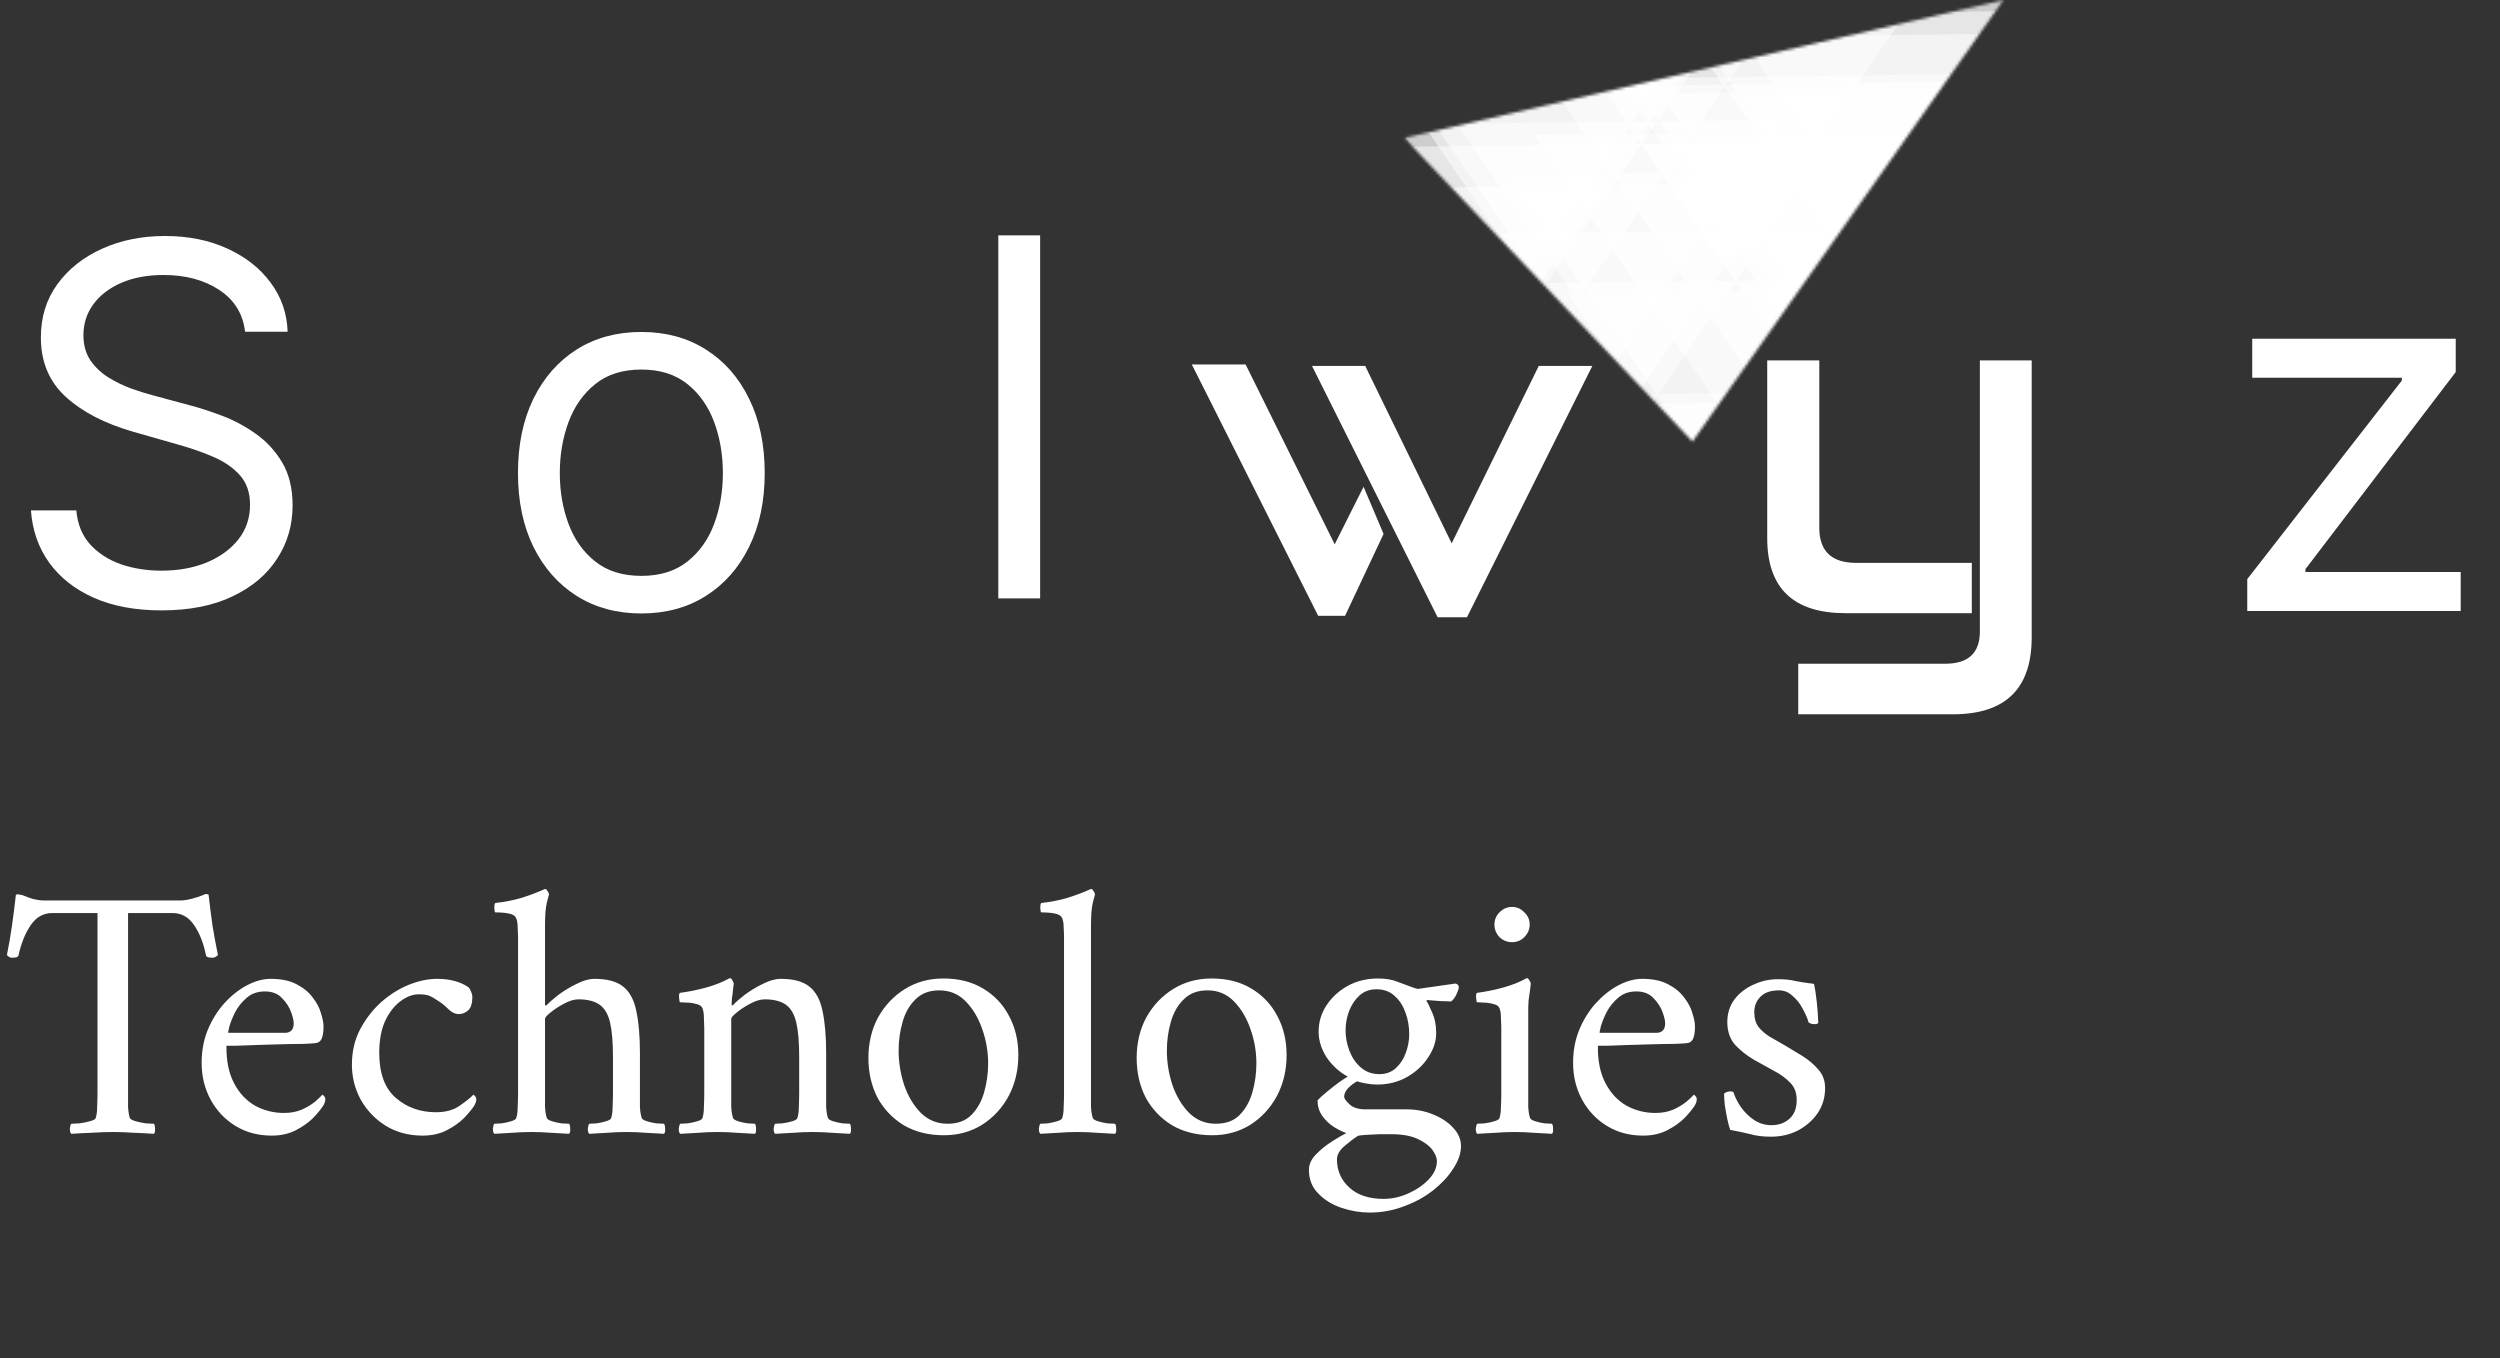 <svg width="891" height="484" viewBox="0 0 891 484" fill="#ffff" xmlns="http://www.w3.org/2000/svg">
<rect x="0" y="0" width="891" height="484" fill="#333333" stroke="none"/>
<path d="M87.348 118.226C86.59 111.824 83.515 106.854 78.124 103.316C72.733 99.778 66.12 98.009 58.286 98.009C52.558 98.009 47.546 98.936 43.25 100.789C38.996 102.642 35.669 105.19 33.268 108.433C30.91 111.676 29.73 115.362 29.73 119.489C29.73 122.943 30.552 125.912 32.194 128.397C33.879 130.84 36.027 132.883 38.638 134.525C41.25 136.126 43.987 137.452 46.851 138.505C49.715 139.516 52.348 140.337 54.748 140.969L67.889 144.507C71.259 145.392 75.007 146.613 79.135 148.171C83.304 149.73 87.285 151.857 91.075 154.552C94.908 157.206 98.067 160.617 100.552 164.787C103.037 168.957 104.279 174.074 104.279 180.139C104.279 187.13 102.447 193.448 98.783 199.092C95.161 204.736 89.854 209.221 82.862 212.549C75.913 215.876 67.468 217.54 57.528 217.54C48.262 217.54 40.239 216.044 33.458 213.054C26.719 210.064 21.412 205.894 17.537 200.545C13.705 195.196 11.536 188.984 11.03 181.908H27.203C27.625 186.793 29.267 190.837 32.131 194.038C35.037 197.197 38.702 199.555 43.124 201.114C47.589 202.63 52.39 203.388 57.528 203.388C63.509 203.388 68.879 202.419 73.638 200.482C78.398 198.502 82.167 195.765 84.947 192.269C87.727 188.731 89.117 184.603 89.117 179.886C89.117 175.59 87.916 172.094 85.516 169.399C83.115 166.703 79.956 164.513 76.039 162.828C72.122 161.144 67.889 159.67 63.341 158.406L47.42 153.857C37.312 150.951 29.309 146.803 23.413 141.411C17.516 136.02 14.568 128.966 14.568 120.247C14.568 113.003 16.526 106.685 20.444 101.294C24.403 95.861 29.709 91.649 36.364 88.659C43.061 85.626 50.537 84.11 58.792 84.11C67.131 84.11 74.544 85.605 81.03 88.596C87.516 91.544 92.655 95.587 96.445 100.726C100.278 105.864 102.3 111.697 102.51 118.226H87.348Z" fill="white"/>
<path d="M724.094 128.447V227.543C723.977 245.446 714.742 254.455 696.39 254.57H640.892V236.552H693.487C701.52 236.495 705.566 232.72 705.625 225.227V128.447H724.094Z" fill="white"/>
<path d="M648.398 128.447V188.248C648.457 196.427 652.766 200.546 661.327 200.603H702.752V218.535H657.545C639.192 218.477 629.958 209.669 629.84 192.109V128.447H648.398Z" fill="white"/>
<path d="M486.593 130.409V130.495L517.376 193.642L548.423 130.409H567.508L522.829 219.982H512.363L467.595 130.409L486.593 130.409Z" fill="white"/>
<path d="M479.382 219.469H469.795L424.764 129.896H443.937L475.688 193.987L485.978 173.481L493.102 190.298L479.382 219.469Z" fill="white"/>
<path d="M800.926 217.764V206.392L856.017 135.634V134.623H802.695V120.725H875.222V132.602L821.648 202.854V203.865H876.991V217.764H800.926Z" fill="white"/>
<path d="M228.574 218.637C219.813 218.637 212.127 216.552 205.514 212.382C198.944 208.213 193.806 202.379 190.099 194.882C186.435 187.385 184.603 178.625 184.603 168.601C184.603 158.493 186.435 149.669 190.099 142.13C193.806 134.591 198.944 128.736 205.514 124.567C212.127 120.397 219.813 118.312 228.574 118.312C237.334 118.312 245 120.397 251.57 124.567C258.183 128.736 263.321 134.591 266.985 142.13C270.692 149.669 272.545 158.493 272.545 168.601C272.545 178.625 270.692 187.385 266.985 194.882C263.321 202.379 258.183 208.213 251.57 212.382C245 216.552 237.334 218.637 228.574 218.637ZM228.574 205.243C235.229 205.243 240.704 203.538 245 200.126C249.296 196.715 252.476 192.229 254.54 186.669C256.603 181.11 257.635 175.087 257.635 168.601C257.635 162.115 256.603 156.071 254.54 150.469C252.476 144.867 249.296 140.34 245 136.886C240.704 133.432 235.229 131.706 228.574 131.706C221.919 131.706 216.444 133.432 212.148 136.886C207.852 140.34 204.672 144.867 202.608 150.469C200.544 156.071 199.513 162.115 199.513 168.601C199.513 175.087 200.544 181.11 202.608 186.669C204.672 192.229 207.852 196.715 212.148 200.126C216.444 203.538 221.919 205.243 228.574 205.243Z" fill="white"/>
<path d="M370.705 83.885V213.271H355.795V83.885H370.705Z" fill="white"/>
<mask id="mask0_919_6360" style="mask-type:luminance" maskUnits="userSpaceOnUse" x="500" y="-1" width="215" height="159">
<path d="M714.027 -0.002L500.486 49.161L603.188 157.354C603.198 157.363 603.214 157.363 603.225 157.348L714.027 -0.002Z" fill="white"/>
</mask>
<g mask="url(#mask0_919_6360)">
<path opacity="0.5" d="M688.115 81.293L534.258 83.189L610.301 194.375C610.321 194.403 610.356 194.402 610.376 194.372L688.115 81.293Z" fill="white"/>
<path opacity="0.5" d="M700.457 46.197L546.6 48.093L622.643 159.278C622.663 159.306 622.699 159.305 622.719 159.276L700.457 46.197Z" fill="white"/>
<path opacity="0.5" d="M693.674 -16.207L539.817 -14.311L615.86 96.875C615.88 96.903 615.916 96.902 615.935 96.872L693.674 -16.207Z" fill="white"/>
<path opacity="0.5" d="M725.02 11.838L571.163 13.734L647.206 124.919C647.227 124.947 647.262 124.946 647.282 124.917L725.02 11.838Z" fill="white"/>
<path opacity="0.5" d="M640.099 -6.051L486.242 -4.155L562.286 107.03C562.305 107.058 562.341 107.057 562.361 107.028L640.099 -6.051Z" fill="white"/>
<path opacity="0.5" d="M690.965 99.187L537.109 101.083L613.152 212.269C613.171 212.297 613.207 212.295 613.227 212.266L690.965 99.187Z" fill="white"/>
<path opacity="0.5" d="M645.41 50.512L491.553 52.408L567.596 163.594C567.616 163.622 567.651 163.621 567.671 163.591L645.41 50.512Z" fill="white"/>
<path opacity="0.5" d="M687.743 142.619L533.886 144.515L609.93 255.701C609.949 255.729 609.985 255.728 610.005 255.698L687.743 142.619Z" fill="white"/>
<path opacity="0.5" d="M753.108 -19.464L599.252 -17.568L675.295 93.618C675.315 93.646 675.35 93.645 675.37 93.615L753.108 -19.464Z" fill="white"/>
<path opacity="0.5" d="M625.131 -10.17L471.274 -8.274L547.317 102.912C547.337 102.94 547.373 102.939 547.392 102.909L625.131 -10.17Z" fill="white"/>
<path opacity="0.5" d="M635.23 42.667L481.374 44.563L557.417 155.749C557.436 155.777 557.472 155.775 557.492 155.746L635.23 42.667Z" fill="white"/>
<path opacity="0.5" d="M745.437 31.323L591.58 33.219L667.623 144.405C667.644 144.433 667.678 144.432 667.698 144.402L745.437 31.323Z" fill="white"/>
<path opacity="0.5" d="M624.014 -17.672L470.157 -15.775L546.2 95.41C546.22 95.438 546.255 95.437 546.275 95.407L624.014 -17.672Z" fill="white"/>
<path opacity="0.5" d="M742.313 -13.459L588.457 -11.563L664.5 99.623C664.519 99.651 664.555 99.65 664.575 99.62L742.313 -13.459Z" fill="white"/>
<path opacity="0.5" d="M750.941 3.507L597.084 5.403L673.127 116.589C673.147 116.617 673.183 116.616 673.202 116.586L750.941 3.507Z" fill="white"/>
<path opacity="0.5" d="M739.013 49.726L585.156 51.623L661.199 162.808C661.219 162.836 661.254 162.835 661.274 162.805L739.013 49.726Z" fill="white"/>
<path opacity="0.5" d="M642.804 65.212L488.947 67.108L564.99 178.294C565.01 178.322 565.045 178.321 565.065 178.291L642.804 65.212Z" fill="white"/>
<path opacity="0.5" d="M621.502 -1.46L467.646 0.437L543.689 111.622C543.708 111.65 543.744 111.649 543.764 111.619L621.502 -1.46Z" fill="white"/>
<path opacity="0.5" d="M686.587 139.176L532.73 141.072L608.773 252.257C608.793 252.285 608.829 252.284 608.849 252.255L686.587 139.176Z" fill="white"/>
<path opacity="0.5" d="M712.342 102.314L558.485 104.21L634.528 215.396C634.548 215.424 634.583 215.423 634.603 215.393L712.342 102.314Z" fill="white"/>
<path opacity="0.5" d="M731.882 28.681L578.025 30.578L654.068 141.763C654.088 141.791 654.123 141.79 654.143 141.76L731.882 28.681Z" fill="white"/>
<path opacity="0.5" d="M705.286 26.364L551.429 28.26L627.473 139.445C627.492 139.473 627.528 139.472 627.548 139.443L705.286 26.364Z" fill="white"/>
<path opacity="0.5" d="M690.503 60.158L536.647 62.054L612.69 173.24C612.709 173.268 612.745 173.267 612.765 173.237L690.503 60.158Z" fill="white"/>
</g>
<path d="M64.479 320.927C65.504 320.927 66.828 320.714 68.451 320.287C70.075 319.86 71.27 319.475 72.039 319.133C72.723 318.792 73.193 318.621 73.449 318.621C73.705 318.621 74.004 318.706 74.346 318.877C74.773 322.721 75.243 326.437 75.755 330.025C76.353 333.613 76.994 337.073 77.677 340.405C77.507 340.575 77.208 340.789 76.781 341.045C76.353 341.302 75.841 341.387 75.243 341.302C74.303 341.302 73.705 341.088 73.449 340.661C72.595 336.304 71.185 332.674 69.22 329.769C67.255 326.865 64.693 325.412 61.532 325.412H45.643V389.226C45.643 391.105 45.643 392.856 45.643 394.48C45.728 396.103 45.942 397.427 46.283 398.452C46.454 398.879 47.138 399.263 48.334 399.605C49.529 399.947 50.768 400.203 52.05 400.374C53.416 400.459 54.356 400.502 54.869 400.502C55.125 400.844 55.253 401.442 55.253 402.296C55.339 403.15 55.21 403.748 54.869 404.09C52.306 403.919 49.828 403.791 47.437 403.706C45.13 403.535 42.738 403.449 40.261 403.449C37.869 403.449 35.434 403.535 32.957 403.706C30.479 403.791 27.959 403.919 25.396 404.09C25.055 403.748 24.884 403.15 24.884 402.296C24.969 401.442 25.14 400.844 25.396 400.502C25.909 400.502 26.849 400.459 28.216 400.374C29.582 400.203 30.864 399.947 32.06 399.605C33.341 399.263 34.025 398.879 34.11 398.452C34.452 397.427 34.623 396.103 34.623 394.48C34.708 392.856 34.751 391.105 34.751 389.226V325.412H18.605C15.444 325.412 12.882 326.865 10.917 329.769C8.952 332.674 7.5 336.304 6.56 340.661C6.304 341.088 5.706 341.302 4.766 341.302C4.168 341.387 3.656 341.302 3.228 341.045C2.887 340.789 2.63 340.575 2.46 340.405C3.143 337.073 3.741 333.613 4.253 330.025C4.766 326.437 5.236 322.721 5.663 318.877C6.09 318.706 6.603 318.706 7.201 318.877C7.799 318.963 8.269 319.091 8.61 319.262C9.379 319.603 10.447 319.988 11.814 320.415C13.266 320.757 14.505 320.927 15.53 320.927H64.479ZM80.708 372.696C80.622 377.992 81.519 382.434 83.399 386.022C85.278 389.61 87.798 392.301 90.959 394.095C94.12 395.804 97.537 396.658 101.21 396.658C103.517 396.658 105.61 396.273 107.489 395.505C109.368 394.65 110.949 393.711 112.23 392.686C113.512 391.575 114.409 390.721 114.921 390.123C115.007 390.123 115.177 390.294 115.434 390.635C115.775 390.892 115.946 391.276 115.946 391.789C115.946 392.472 115.69 393.241 115.177 394.095C114.409 395.291 113.213 396.743 111.589 398.452C109.966 400.075 107.916 401.527 105.439 402.809C102.961 404.09 100.1 404.731 96.853 404.731C91.984 404.731 87.67 403.577 83.911 401.271C80.153 398.964 77.205 395.846 75.07 391.917C72.934 387.987 71.866 383.588 71.866 378.718C71.866 374.532 72.592 370.646 74.044 367.058C75.582 363.384 77.547 360.224 79.939 357.575C82.416 354.842 85.107 352.706 88.012 351.168C90.916 349.631 93.735 348.862 96.469 348.862C100.228 348.862 103.303 349.503 105.695 350.784C108.172 352.065 110.094 353.646 111.461 355.525C112.914 357.404 113.896 359.284 114.409 361.163C115.007 363.043 115.305 364.623 115.305 365.904C115.305 367.698 115.092 369.108 114.665 370.133C114.238 371.158 113.426 371.713 112.23 371.799C111.461 371.884 109.924 371.97 107.617 372.055C105.396 372.055 102.833 372.098 99.929 372.183C97.024 372.269 94.162 372.354 91.343 372.44C88.524 372.525 86.132 372.61 84.168 372.696C82.203 372.696 81.049 372.696 80.708 372.696ZM81.349 368.083H101.723C102.492 368.083 103.132 367.869 103.645 367.442C104.243 367.015 104.584 366.246 104.67 365.136C104.755 364.11 104.456 362.658 103.773 360.779C103.09 358.899 101.979 357.191 100.441 355.653C98.989 354.116 96.981 353.347 94.419 353.347C91.77 353.347 89.592 354.116 87.884 355.653C86.175 357.105 84.808 358.814 83.783 360.779C82.844 362.658 82.16 364.367 81.733 365.904C81.391 367.357 81.263 368.083 81.349 368.083ZM168.348 355.397C168.348 357.618 167.836 359.198 166.811 360.138C165.785 360.992 164.718 361.419 163.607 361.419C162.24 361.419 160.959 360.822 159.763 359.626C158.567 358.43 157.414 357.49 156.303 356.806C154.936 355.867 153.826 355.226 152.972 354.884C152.117 354.543 150.879 354.372 149.255 354.372C147.034 354.372 144.813 355.226 142.592 356.935C140.457 358.558 138.663 360.907 137.21 363.982C135.844 367.058 135.16 370.816 135.16 375.259C135.16 382.52 137.125 387.859 141.055 391.276C144.984 394.693 149.768 396.402 155.406 396.402C158.909 396.402 161.77 395.59 163.992 393.967C166.298 392.344 167.878 391.062 168.733 390.123C168.818 390.123 168.989 390.294 169.245 390.635C169.587 390.892 169.758 391.276 169.758 391.789C169.758 392.472 169.502 393.241 168.989 394.095C168.22 395.291 167.024 396.743 165.401 398.452C163.778 400.075 161.728 401.527 159.25 402.809C156.773 404.09 153.911 404.731 150.665 404.731C145.625 404.731 141.183 403.535 137.338 401.143C133.58 398.751 130.633 395.633 128.497 391.789C126.447 387.944 125.422 383.844 125.422 379.487C125.422 374.874 126.361 370.731 128.241 367.058C130.205 363.299 132.683 360.053 135.673 357.319C138.748 354.585 142.037 352.492 145.539 351.04C149.127 349.588 152.544 348.862 155.791 348.862C160.404 348.862 164.162 349.887 167.067 351.937C167.323 352.193 167.579 352.663 167.836 353.347C168.177 354.03 168.348 354.714 168.348 355.397ZM211.927 348.862C216.454 348.862 219.871 349.802 222.178 351.681C224.484 353.56 226.022 356.465 226.791 360.394C227.645 364.324 228.072 369.321 228.072 375.387V389.226C228.072 391.105 228.072 392.856 228.072 394.48C228.158 396.103 228.371 397.427 228.713 398.452C228.884 398.879 229.482 399.263 230.507 399.605C231.618 399.947 232.771 400.203 233.967 400.374C235.248 400.459 236.145 400.502 236.658 400.502C236.914 400.844 237.042 401.442 237.042 402.296C237.128 403.15 236.999 403.748 236.658 404.09C234.095 403.919 231.831 403.791 229.866 403.706C227.901 403.535 225.68 403.449 223.203 403.449C220.811 403.449 218.633 403.535 216.668 403.706C214.789 403.791 212.567 403.919 210.005 404.09C209.663 403.748 209.492 403.15 209.492 402.296C209.578 401.442 209.748 400.844 210.005 400.502C210.517 400.502 211.371 400.459 212.567 400.374C213.763 400.203 214.917 399.947 216.027 399.605C217.138 399.263 217.736 398.879 217.821 398.452C218.163 397.427 218.334 396.103 218.334 394.48C218.419 392.856 218.462 391.105 218.462 389.226V376.668C218.462 371.457 218.12 367.399 217.437 364.495C216.753 361.505 215.515 359.369 213.721 358.088C211.927 356.806 209.407 356.166 206.16 356.166C204.623 356.166 202.914 356.678 201.035 357.703C199.241 358.643 197.661 359.668 196.294 360.779C194.927 361.889 194.243 362.658 194.243 363.085V389.226C194.243 391.105 194.243 392.856 194.243 394.48C194.329 396.103 194.542 397.427 194.884 398.452C195.055 398.879 195.653 399.263 196.678 399.605C197.789 399.947 198.942 400.203 200.138 400.374C201.419 400.459 202.316 400.502 202.829 400.502C203.085 400.844 203.213 401.442 203.213 402.296C203.299 403.15 203.171 403.748 202.829 404.09C200.266 403.919 198.002 403.791 196.037 403.706C194.073 403.535 191.852 403.449 189.374 403.449C186.982 403.449 184.804 403.535 182.839 403.706C180.96 403.791 178.739 403.919 176.176 404.09C175.834 403.748 175.663 403.15 175.663 402.296C175.749 401.442 175.92 400.844 176.176 400.502C176.688 400.502 177.543 400.459 178.739 400.374C179.935 400.203 181.088 399.947 182.198 399.605C183.309 399.263 183.907 398.879 183.992 398.452C184.334 397.427 184.505 396.103 184.505 394.48C184.59 392.856 184.633 391.105 184.633 389.226V333.869C184.633 333.015 184.59 331.905 184.505 330.538C184.505 329.171 184.334 328.103 183.992 327.334C183.651 326.395 182.711 325.797 181.173 325.54C179.721 325.284 178.141 325.156 176.432 325.156C176.347 325.156 176.261 324.643 176.176 323.618C176.176 322.508 176.304 321.91 176.56 321.824C179.721 321.483 182.796 320.885 185.786 320.03C188.776 319.091 191.595 318.023 194.243 316.827C194.585 316.827 194.884 317.083 195.14 317.596C195.482 318.023 195.653 318.45 195.653 318.877C195.653 318.877 195.397 319.817 194.884 321.696C194.457 323.576 194.243 326.267 194.243 329.769V358.088C194.243 358.259 194.372 358.344 194.628 358.344C194.713 358.344 194.841 358.259 195.012 358.088C195.867 357.148 197.233 355.952 199.113 354.5C201.078 353.048 203.213 351.766 205.52 350.656C207.826 349.46 209.962 348.862 211.927 348.862ZM278.294 348.862C282.822 348.862 286.239 349.802 288.545 351.681C290.852 353.56 292.389 356.465 293.158 360.394C294.013 364.324 294.44 369.321 294.44 375.387V389.226C294.44 391.105 294.44 392.856 294.44 394.48C294.525 396.103 294.739 397.427 295.08 398.452C295.251 398.879 295.849 399.263 296.874 399.605C297.985 399.947 299.138 400.203 300.334 400.374C301.53 400.459 302.384 400.502 302.897 400.502C303.153 400.844 303.281 401.442 303.281 402.296C303.367 403.15 303.239 403.748 302.897 404.09C300.334 403.919 298.07 403.791 296.105 403.706C294.226 403.535 292.048 403.449 289.57 403.449C287.178 403.449 285 403.535 283.035 403.706C281.07 403.791 278.807 403.919 276.244 404.09C275.902 403.748 275.731 403.15 275.731 402.296C275.817 401.442 275.988 400.844 276.244 400.502C276.756 400.502 277.611 400.459 278.807 400.374C280.088 400.203 281.284 399.947 282.395 399.605C283.505 399.263 284.103 398.879 284.188 398.452C284.53 397.427 284.701 396.103 284.701 394.48C284.786 392.856 284.829 391.105 284.829 389.226V376.668C284.829 371.457 284.487 367.399 283.804 364.495C283.121 361.505 281.882 359.369 280.088 358.088C278.294 356.806 275.774 356.166 272.528 356.166C270.99 356.166 269.282 356.678 267.402 357.703C265.608 358.643 264.028 359.668 262.661 360.779C261.294 361.889 260.611 362.658 260.611 363.085V389.226C260.611 391.105 260.611 392.856 260.611 394.48C260.696 396.103 260.91 397.427 261.251 398.452C261.422 398.879 262.02 399.263 263.045 399.605C264.156 399.947 265.309 400.203 266.505 400.374C267.701 400.459 268.555 400.502 269.068 400.502C269.324 400.844 269.452 401.442 269.452 402.296C269.538 403.15 269.41 403.748 269.068 404.09C266.505 403.919 264.241 403.791 262.277 403.706C260.397 403.535 258.219 403.449 255.741 403.449C253.35 403.449 251.171 403.535 249.206 403.706C247.242 403.791 244.978 403.919 242.415 404.09C242.073 403.748 241.902 403.15 241.902 402.296C241.988 401.442 242.159 400.844 242.415 400.502C242.928 400.502 243.782 400.459 244.978 400.374C246.259 400.203 247.455 399.947 248.566 399.605C249.676 399.263 250.274 398.879 250.36 398.452C250.701 397.427 250.872 396.103 250.872 394.48C250.958 392.856 251 391.105 251 389.226V366.417C251 365.563 250.958 364.367 250.872 362.829C250.872 361.291 250.701 360.138 250.36 359.369C250.103 358.6 249.377 358.088 248.181 357.832C246.985 357.49 245.789 357.319 244.593 357.319C243.397 357.234 242.629 357.191 242.287 357.191C242.201 357.02 242.116 356.507 242.031 355.653C241.945 354.799 242.031 354.201 242.287 353.859C245.533 353.432 248.694 352.791 251.769 351.937C254.845 351.083 257.621 349.972 260.098 348.606C260.44 348.606 260.739 348.862 260.995 349.374C261.337 349.887 261.508 350.314 261.508 350.656C261.508 350.912 261.422 351.595 261.251 352.706C261.166 353.731 261.038 354.756 260.867 355.781C260.782 356.806 260.739 357.49 260.739 357.832C260.739 358.173 260.824 358.344 260.995 358.344C261.081 358.344 261.209 358.259 261.38 358.088C262.234 357.148 263.601 355.952 265.48 354.5C267.445 353.048 269.581 351.766 271.887 350.656C274.194 349.46 276.329 348.862 278.294 348.862ZM336.156 348.734C341.709 348.734 346.45 349.93 350.38 352.322C354.395 354.714 357.47 357.96 359.606 362.06C361.827 366.161 362.937 370.816 362.937 376.027C362.937 381.409 361.784 386.279 359.478 390.635C357.171 394.907 354.01 398.324 349.995 400.886C345.98 403.364 341.453 404.603 336.412 404.603C330.945 404.603 326.161 403.407 322.061 401.015C318.046 398.537 314.928 395.248 312.707 391.148C310.571 386.962 309.503 382.264 309.503 377.053C309.503 371.671 310.656 366.844 312.963 362.573C315.355 358.301 318.558 354.927 322.573 352.45C326.588 349.972 331.116 348.734 336.156 348.734ZM334.747 352.962C331.244 352.962 328.425 354.03 326.289 356.166C324.154 358.216 322.616 360.907 321.676 364.239C320.737 367.485 320.267 370.902 320.267 374.49C320.267 378.505 320.907 382.52 322.189 386.535C323.556 390.55 325.521 393.882 328.083 396.53C330.732 399.178 333.935 400.502 337.694 400.502C341.282 400.502 344.101 399.477 346.151 397.427C348.287 395.291 349.824 392.557 350.764 389.226C351.704 385.894 352.174 382.477 352.174 378.975C352.174 374.874 351.49 370.859 350.123 366.93C348.756 362.914 346.792 359.583 344.229 356.935C341.666 354.286 338.505 352.962 334.747 352.962ZM379.22 333.869C379.22 332.93 379.177 331.819 379.092 330.538C379.092 329.171 378.921 328.103 378.579 327.334C378.238 326.395 377.298 325.797 375.76 325.54C374.308 325.284 372.728 325.156 371.019 325.156C370.934 325.156 370.848 324.643 370.763 323.618C370.763 322.508 370.891 321.91 371.147 321.824C374.308 321.483 377.383 320.885 380.373 320.03C383.363 319.091 386.182 318.023 388.83 316.827C389.172 316.827 389.471 317.083 389.727 317.596C390.069 318.023 390.24 318.45 390.24 318.877C390.24 318.877 389.984 319.817 389.471 321.696C389.044 323.576 388.83 326.267 388.83 329.769V389.226C388.83 391.105 388.83 392.856 388.83 394.48C388.916 396.103 389.129 397.427 389.471 398.452C389.642 398.879 390.24 399.263 391.265 399.605C392.376 399.947 393.529 400.203 394.725 400.374C396.006 400.459 396.903 400.502 397.416 400.502C397.672 400.844 397.8 401.442 397.8 402.296C397.886 403.15 397.758 403.748 397.416 404.09C394.853 403.919 392.589 403.791 390.624 403.706C388.66 403.535 386.439 403.449 383.961 403.449C381.569 403.449 379.391 403.535 377.426 403.706C375.547 403.791 373.326 403.919 370.763 404.09C370.421 403.748 370.25 403.15 370.25 402.296C370.336 401.442 370.507 400.844 370.763 400.502C371.275 400.502 372.13 400.459 373.326 400.374C374.522 400.203 375.675 399.947 376.785 399.605C377.896 399.263 378.494 398.879 378.579 398.452C378.921 397.427 379.092 396.103 379.092 394.48C379.177 392.856 379.22 391.105 379.22 389.226V333.869ZM431.76 348.734C437.313 348.734 442.054 349.93 445.984 352.322C449.999 354.714 453.074 357.96 455.21 362.06C457.431 366.161 458.541 370.816 458.541 376.027C458.541 381.409 457.388 386.279 455.082 390.635C452.775 394.907 449.614 398.324 445.599 400.886C441.584 403.364 437.057 404.603 432.017 404.603C426.549 404.603 421.765 403.407 417.665 401.015C413.65 398.537 410.532 395.248 408.311 391.148C406.175 386.962 405.107 382.264 405.107 377.053C405.107 371.671 406.26 366.844 408.567 362.573C410.959 358.301 414.162 354.927 418.177 352.45C422.192 349.972 426.72 348.734 431.76 348.734ZM430.351 352.962C426.848 352.962 424.029 354.03 421.894 356.166C419.758 358.216 418.22 360.907 417.28 364.239C416.341 367.485 415.871 370.902 415.871 374.49C415.871 378.505 416.512 382.52 417.793 386.535C419.16 390.55 421.125 393.882 423.687 396.53C426.336 399.178 429.539 400.502 433.298 400.502C436.886 400.502 439.705 399.477 441.755 397.427C443.891 395.291 445.428 392.557 446.368 389.226C447.308 385.894 447.778 382.477 447.778 378.975C447.778 374.874 447.094 370.859 445.727 366.93C444.361 362.914 442.396 359.583 439.833 356.935C437.27 354.286 434.109 352.962 430.351 352.962ZM501.349 395.376C504.681 395.376 507.799 395.974 510.703 397.17C513.693 398.366 516.085 399.947 517.879 401.912C519.758 403.876 520.698 406.055 520.698 408.447C520.698 411.01 519.801 413.658 518.007 416.391C516.299 419.125 513.949 421.688 510.96 424.08C507.97 426.472 504.51 428.394 500.58 429.846C496.651 431.384 492.507 432.153 488.151 432.153C484.819 432.153 481.487 431.597 478.156 430.487C474.824 429.376 472.048 427.668 469.827 425.361C467.606 423.14 466.495 420.321 466.495 416.904C466.495 415.025 467.307 413.231 468.93 411.522C470.553 409.814 472.432 408.276 474.568 406.909C476.704 405.542 478.455 404.517 479.822 403.834C478.369 403.321 476.832 402.552 475.209 401.527C473.671 400.502 472.347 399.221 471.236 397.683C470.126 396.06 469.57 394.223 469.57 392.173C470.339 391.319 471.407 390.336 472.774 389.226C474.226 388.03 475.636 386.919 477.003 385.894C478.455 384.869 479.565 384.143 480.334 383.716C477.259 382.007 474.739 379.701 472.774 376.796C470.895 373.806 469.955 370.774 469.955 367.698C469.955 364.367 470.852 361.291 472.646 358.472C474.525 355.568 477.045 353.219 480.206 351.425C483.452 349.631 487.083 348.734 491.098 348.734C493.832 348.734 496.138 349.118 498.017 349.887C499.897 350.57 501.392 351.126 502.502 351.553C503.698 351.98 504.296 352.193 504.296 352.193C504.382 352.193 504.723 352.279 505.321 352.45L518.776 350.528C519.545 350.784 519.929 351.211 519.929 351.809C519.929 352.322 519.63 353.219 519.032 354.5C518.434 355.696 517.794 356.507 517.11 356.935C516.085 356.849 514.932 356.806 513.65 356.806C512.369 356.721 511.259 356.636 510.319 356.55C509.379 356.465 508.909 356.422 508.909 356.422C508.568 356.422 508.397 356.55 508.397 356.806C508.738 357.148 509.379 358.43 510.319 360.651C511.344 362.786 511.857 365.306 511.857 368.211C511.857 371.115 510.917 373.977 509.037 376.796C507.243 379.615 504.723 381.965 501.477 383.844C498.316 385.638 494.729 386.535 490.713 386.535C489.603 386.535 488.322 386.407 486.869 386.15C485.417 385.894 484.349 385.638 483.666 385.382C482.555 385.98 481.487 386.791 480.462 387.816C479.523 388.841 479.053 389.866 479.053 390.892C479.053 391.49 479.693 392.387 480.975 393.583C482.256 394.779 484.136 395.376 486.613 395.376H501.349ZM495.583 404.218C494.814 404.218 493.533 404.218 491.739 404.218C490.03 404.304 488.364 404.389 486.741 404.474C485.203 404.56 484.264 404.688 483.922 404.859C482.555 405.713 480.975 406.909 479.181 408.447C477.387 409.984 476.49 411.565 476.49 413.188C476.49 417.203 477.942 420.535 480.847 423.183C483.751 425.916 487.852 427.283 493.148 427.283C496.053 427.283 498.957 426.643 501.862 425.361C504.766 424.08 507.201 422.414 509.166 420.364C511.13 418.313 512.113 416.135 512.113 413.829C512.113 412.633 511.558 411.266 510.447 409.728C509.336 408.276 507.585 406.994 505.193 405.884C502.801 404.773 499.598 404.218 495.583 404.218ZM490.585 352.578C488.193 352.578 486.186 353.304 484.563 354.756C482.94 356.208 481.701 358.045 480.847 360.266C479.992 362.487 479.565 364.794 479.565 367.186C479.565 369.749 480.035 372.226 480.975 374.618C481.915 377.01 483.281 378.975 485.075 380.512C486.869 382.05 489.048 382.819 491.61 382.819C493.917 382.819 495.839 382.135 497.377 380.769C499 379.316 500.196 377.522 500.965 375.387C501.819 373.166 502.246 370.902 502.246 368.595C502.246 365.947 501.819 363.427 500.965 361.035C500.11 358.558 498.829 356.55 497.12 355.013C495.412 353.389 493.234 352.578 490.585 352.578ZM532.625 329.513C532.625 327.804 533.223 326.352 534.419 325.156C535.701 323.875 537.195 323.234 538.904 323.234C540.613 323.234 542.065 323.875 543.261 325.156C544.542 326.352 545.183 327.804 545.183 329.513C545.183 331.221 544.542 332.716 543.261 333.998C542.065 335.194 540.613 335.792 538.904 335.792C537.195 335.792 535.701 335.194 534.419 333.998C533.223 332.716 532.625 331.221 532.625 329.513ZM544.67 389.226C544.67 391.105 544.67 392.856 544.67 394.48C544.756 396.103 544.969 397.427 545.311 398.452C545.482 398.879 546.08 399.263 547.105 399.605C548.215 399.947 549.369 400.203 550.565 400.374C551.761 400.459 552.615 400.502 553.127 400.502C553.384 400.844 553.512 401.442 553.512 402.296C553.597 403.15 553.469 403.748 553.127 404.09C550.565 403.919 548.301 403.791 546.336 403.706C544.457 403.535 542.278 403.449 539.801 403.449C537.409 403.449 535.231 403.535 533.266 403.706C531.301 403.791 529.037 403.919 526.474 404.09C526.133 403.748 525.962 403.15 525.962 402.296C526.047 401.442 526.218 400.844 526.474 400.502C526.987 400.502 527.841 400.459 529.037 400.374C530.319 400.203 531.515 399.947 532.625 399.605C533.736 399.263 534.334 398.879 534.419 398.452C534.761 397.427 534.932 396.103 534.932 394.48C535.017 392.856 535.06 391.105 535.06 389.226V365.904C535.06 365.05 535.017 363.94 534.932 362.573C534.932 361.206 534.761 360.138 534.419 359.369C534.163 358.6 533.437 358.088 532.241 357.832C531.045 357.49 529.849 357.319 528.653 357.319C527.457 357.234 526.688 357.191 526.346 357.191C526.261 357.02 526.175 356.507 526.09 355.653C526.005 354.799 526.09 354.201 526.346 353.859C529.593 353.432 532.753 352.791 535.829 351.937C538.904 351.083 541.68 349.972 544.158 348.606C544.499 348.606 544.798 348.862 545.055 349.374C545.396 349.887 545.567 350.314 545.567 350.656C545.567 350.912 545.482 351.638 545.311 352.834C545.14 354.03 544.969 355.226 544.798 356.422C544.713 357.618 544.67 358.43 544.67 358.857V389.226ZM569.49 372.696C569.405 377.992 570.302 382.434 572.181 386.022C574.061 389.61 576.581 392.301 579.741 394.095C582.902 395.804 586.319 396.658 589.993 396.658C592.299 396.658 594.392 396.273 596.271 395.505C598.151 394.65 599.731 393.711 601.013 392.686C602.294 391.575 603.191 390.721 603.704 390.123C603.789 390.123 603.96 390.294 604.216 390.635C604.558 390.892 604.729 391.276 604.729 391.789C604.729 392.472 604.472 393.241 603.96 394.095C603.191 395.291 601.995 396.743 600.372 398.452C598.749 400.075 596.699 401.527 594.221 402.809C591.744 404.09 588.882 404.731 585.636 404.731C580.767 404.731 576.453 403.577 572.694 401.271C568.935 398.964 565.988 395.846 563.852 391.917C561.717 387.987 560.649 383.588 560.649 378.718C560.649 374.532 561.375 370.646 562.827 367.058C564.365 363.384 566.33 360.224 568.721 357.575C571.199 354.842 573.89 352.706 576.794 351.168C579.699 349.631 582.518 348.862 585.251 348.862C589.01 348.862 592.086 349.503 594.478 350.784C596.955 352.065 598.877 353.646 600.244 355.525C601.696 357.404 602.678 359.284 603.191 361.163C603.789 363.043 604.088 364.623 604.088 365.904C604.088 367.698 603.874 369.108 603.447 370.133C603.02 371.158 602.209 371.713 601.013 371.799C600.244 371.884 598.706 371.97 596.4 372.055C594.179 372.055 591.616 372.098 588.711 372.183C585.807 372.269 582.945 372.354 580.126 372.44C577.307 372.525 574.915 372.61 572.95 372.696C570.985 372.696 569.832 372.696 569.49 372.696ZM570.131 368.083H590.505C591.274 368.083 591.915 367.869 592.427 367.442C593.025 367.015 593.367 366.246 593.452 365.136C593.538 364.11 593.239 362.658 592.555 360.779C591.872 358.899 590.761 357.191 589.224 355.653C587.772 354.116 585.764 353.347 583.201 353.347C580.553 353.347 578.375 354.116 576.666 355.653C574.958 357.105 573.591 358.814 572.566 360.779C571.626 362.658 570.943 364.367 570.515 365.904C570.174 367.357 570.046 368.083 570.131 368.083ZM633.681 348.99C636.159 348.99 638.209 349.204 639.832 349.631C641.54 349.972 643.762 350.314 646.495 350.656C646.922 352.535 647.264 354.756 647.52 357.319C647.777 359.796 647.947 362.146 648.033 364.367C648.033 364.794 647.606 365.007 646.751 365.007C646.41 365.007 646.025 364.965 645.598 364.879C645.257 364.794 644.915 364.623 644.573 364.367C644.146 362.829 643.42 361.163 642.395 359.369C641.455 357.575 640.259 356.08 638.807 354.884C637.44 353.603 635.86 352.962 634.066 352.962C631.076 352.962 628.855 353.731 627.402 355.269C625.95 356.721 625.224 358.558 625.224 360.779C625.224 362.914 625.737 364.666 626.762 366.033C627.787 367.314 629.111 368.467 630.734 369.492C632.443 370.432 634.237 371.457 636.116 372.568C637.995 373.678 640.046 374.917 642.267 376.284C644.488 377.651 646.41 379.274 648.033 381.153C649.656 382.947 650.468 385.168 650.468 387.816C650.468 391.148 649.571 394.138 647.777 396.786C645.983 399.349 643.633 401.399 640.729 402.937C637.824 404.389 634.664 405.115 631.247 405.115C628.342 405.115 625.865 404.816 623.814 404.218C621.764 403.706 619.372 403.193 616.639 402.68C616.297 401.741 615.955 400.459 615.614 398.836C615.272 397.213 614.973 395.547 614.717 393.839C614.546 392.13 614.46 390.763 614.46 389.738C615.144 389.226 615.913 388.97 616.767 388.97C617.194 388.97 617.536 389.055 617.792 389.226C618.304 390.934 619.201 392.728 620.483 394.608C621.764 396.402 623.345 397.939 625.224 399.221C627.103 400.417 629.154 401.015 631.375 401.015C633.938 401.015 636.073 400.246 637.782 398.708C639.49 397.17 640.345 394.949 640.345 392.045C640.345 389.482 639.576 387.432 638.038 385.894C636.5 384.271 634.578 382.862 632.272 381.666C629.965 380.384 627.573 379.06 625.096 377.693C622.619 376.241 620.397 374.49 618.433 372.44C616.553 370.304 615.614 367.57 615.614 364.239C615.614 361.163 616.468 358.472 618.176 356.166C619.97 353.859 622.234 352.108 624.968 350.912C627.701 349.631 630.606 348.99 633.681 348.99Z" fill="white"/>
</svg>
